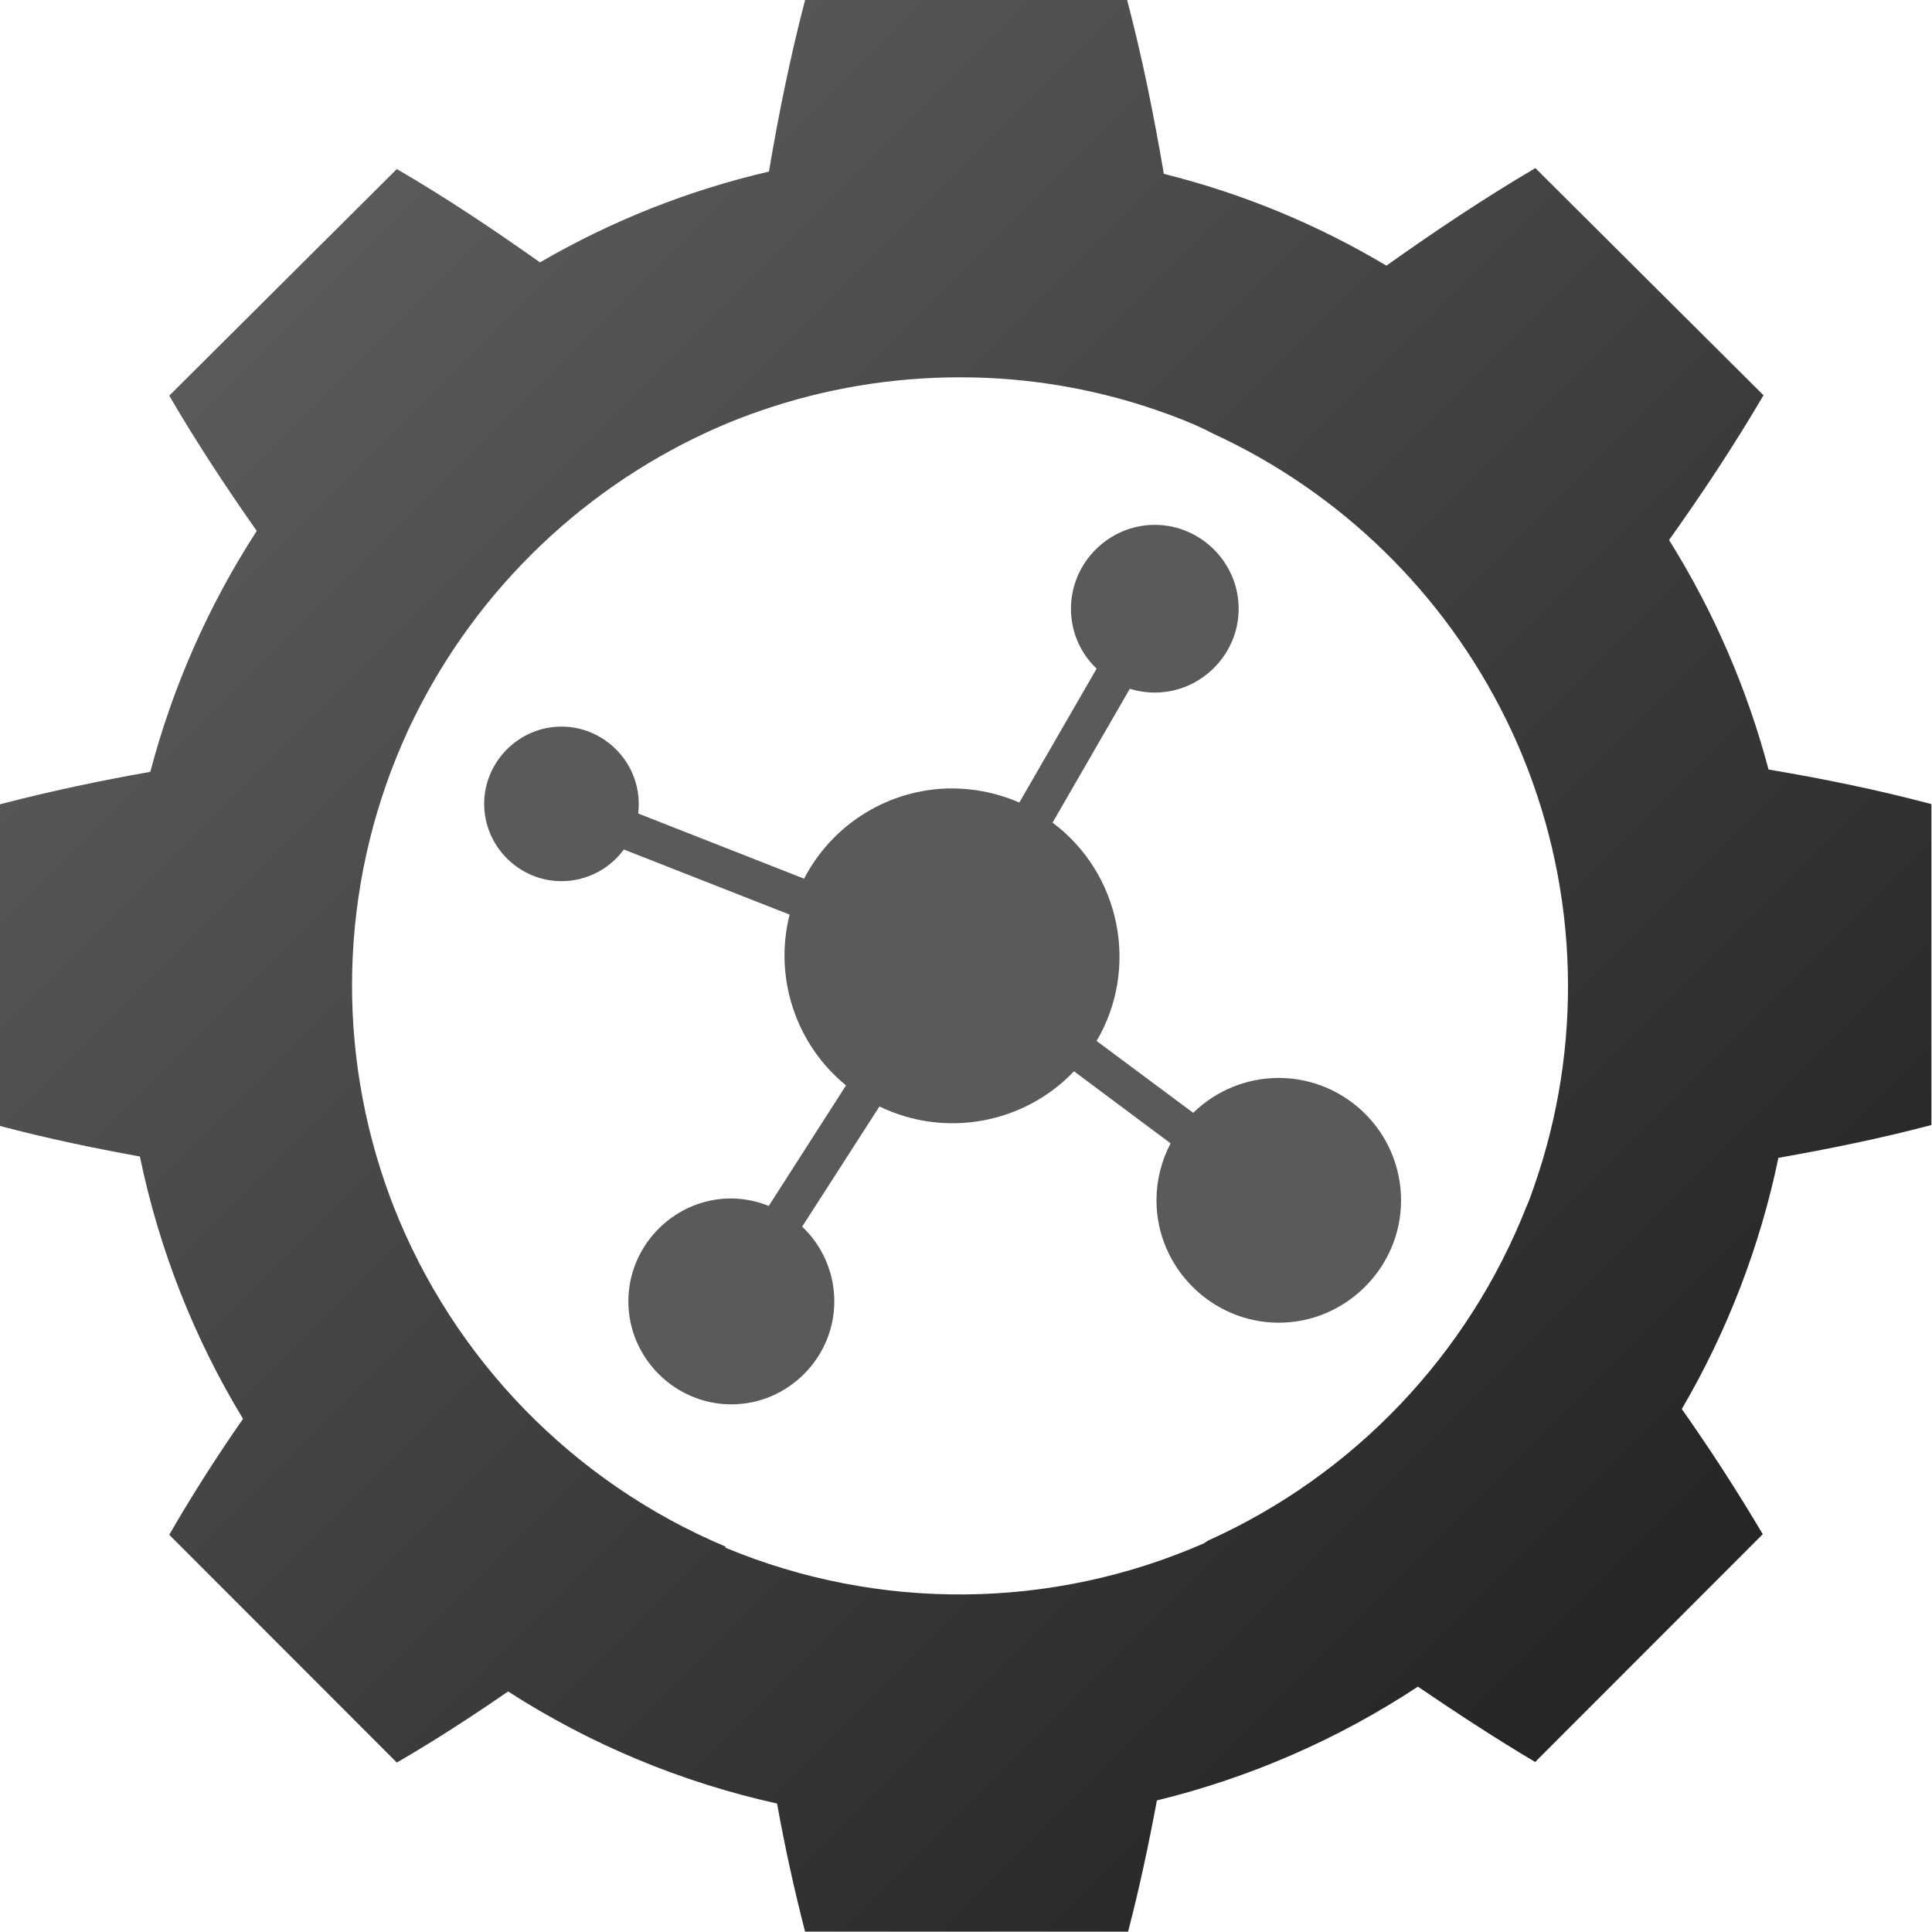 <?xml version="1.0" encoding="UTF-8" standalone="no"?>
<!DOCTYPE svg PUBLIC "-//W3C//DTD SVG 1.1//EN" "http://www.w3.org/Graphics/SVG/1.1/DTD/svg11.dtd">
<svg width="100%" height="100%" viewBox="0 0 100 100" version="1.1" xmlns="http://www.w3.org/2000/svg" xmlns:xlink="http://www.w3.org/1999/xlink" xml:space="preserve" xmlns:serif="http://www.serif.com/" style="fill-rule:evenodd;clip-rule:evenodd;stroke-linejoin:round;stroke-miterlimit:2;">
    <g transform="matrix(1,0,0,1,-248.61,-0.05)">
        <path d="M340.15,39.88C339.037,35.685 337.301,31.68 335,28C336.72,25.59 338.36,23.11 339.89,20.51L328.08,8.75C325.4,10.33 322.86,12.03 320.37,13.8C316.784,11.659 312.903,10.058 308.85,9.05C308.34,6.05 307.74,3.05 306.95,0.05L290.28,0.05C289.5,3.05 288.91,5.97 288.41,8.93C284.248,9.898 280.254,11.482 276.56,13.63C274.17,11.94 271.73,10.3 269.15,8.8L257.37,20.53C258.79,22.96 260.31,25.27 261.9,27.53C259.413,31.368 257.553,35.577 256.39,40C253.79,40.46 251.21,41 248.61,41.68L248.61,58.33C251.03,58.97 253.43,59.47 255.85,59.91C256.842,64.708 258.648,69.301 261.19,73.49C259.831,75.434 258.557,77.436 257.37,79.49L269.15,91.28C271.15,90.12 273.05,88.88 274.91,87.6C279.17,90.343 283.883,92.307 288.83,93.4C289.23,95.62 289.71,97.82 290.28,100.03L307,100.03C307.59,97.76 308.07,95.5 308.49,93.24C313.298,92.067 317.869,90.075 322,87.35C324,88.71 326,90.02 328.07,91.25L339.85,79.46C338.54,77.245 337.142,75.084 335.66,72.98C338.02,68.946 339.709,64.556 340.66,59.98C343.3,59.51 345.94,58.98 348.58,58.28L348.58,41.67C345.79,40.93 343,40.36 340.15,39.88ZM310.93,79.93C303.054,83.38 294.099,83.463 286.16,80.16C286.165,80.14 286.165,80.12 286.16,80.1C278.288,76.782 272.084,70.415 268.97,62.46L268.81,62.04C265.972,54.42 266.194,45.989 269.43,38.53C269.61,38.11 269.8,37.69 270.01,37.27C273.333,30.489 278.97,25.111 285.9,22.11C286.567,21.823 287.267,21.553 288,21.3C291.307,20.16 294.782,19.579 298.28,19.58C301.961,19.573 305.615,20.22 309.07,21.49C309.86,21.78 310.63,22.09 311.39,22.49C318.002,25.533 323.365,30.765 326.57,37.3C326.87,37.907 327.15,38.527 327.41,39.16C330.339,46.28 330.549,54.235 328,61.5C327.88,61.85 327.76,62.2 327.62,62.5C324.593,70.189 318.676,76.398 311.14,79.79L310.93,79.93Z" style="fill:url(#_Linear1);fill-rule:nonzero;"/>
    </g>
    <g transform="matrix(1,0,0,1,-248.61,-0.05)">
        <path d="M321,60.91C320.401,57.973 317.795,55.844 314.797,55.844C313.143,55.844 311.553,56.493 310.37,57.65L305.37,53.93C307.595,50.152 306.606,45.249 303.09,42.63L307.09,35.7C307.509,35.831 307.945,35.897 308.383,35.897C310.764,35.897 312.723,33.938 312.723,31.557C312.723,29.176 310.764,27.217 308.383,27.217C306.002,27.217 304.043,29.176 304.043,31.557C304.043,32.049 304.127,32.536 304.29,33C304.515,33.63 304.885,34.199 305.37,34.66L301.37,41.59C300.13,41.05 298.781,40.804 297.43,40.87C294.378,41.04 291.635,42.816 290.23,45.53L281.65,42.16L281.65,42.07C281.664,41.933 281.671,41.796 281.671,41.659C281.671,39.465 279.866,37.659 277.671,37.659C275.477,37.659 273.671,39.465 273.671,41.659C273.671,43.853 275.477,45.659 277.671,45.659C278.946,45.659 280.147,45.049 280.9,44.02L289.48,47.39C288.656,50.648 289.797,54.104 292.4,56.23L288.4,62.47C287.681,62.176 286.905,62.047 286.13,62.09C283.338,62.266 281.134,64.612 281.134,67.409C281.134,70.333 283.541,72.739 286.464,72.739C289.388,72.739 291.794,70.333 291.794,67.409C291.794,65.946 291.192,64.546 290.13,63.54L294.13,57.32C297.516,58.966 301.604,58.227 304.2,55.5L309.2,59.23C308.72,60.14 308.469,61.154 308.469,62.183C308.469,65.655 311.327,68.513 314.799,68.513C318.272,68.513 321.129,65.655 321.129,62.183C321.129,61.755 321.086,61.329 321,60.91Z" style="fill:url(#_Linear2);fill-rule:nonzero;"/>
    </g>
    <defs>
        <linearGradient id="_Linear1" x1="0" y1="0" x2="1" y2="0" gradientUnits="userSpaceOnUse" gradientTransform="matrix(70.11,70.11,-70.11,70.11,263.36,14.74)"><stop offset="0" style="stop-color:rgb(90,90,90);stop-opacity:1"/><stop offset="1" style="stop-color:rgb(38,38,38);stop-opacity:1"/></linearGradient>
        <linearGradient id="_Linear2" x1="0" y1="0" x2="1" y2="0" gradientUnits="userSpaceOnUse" gradientTransform="matrix(3327.28,3191.57,-3191.57,3327.28,12738.1,730.993)"><stop offset="0" style="stop-color:rgb(90,90,90);stop-opacity:1"/><stop offset="1" style="stop-color:rgb(38,38,38);stop-opacity:1"/></linearGradient>
    </defs>
</svg>

